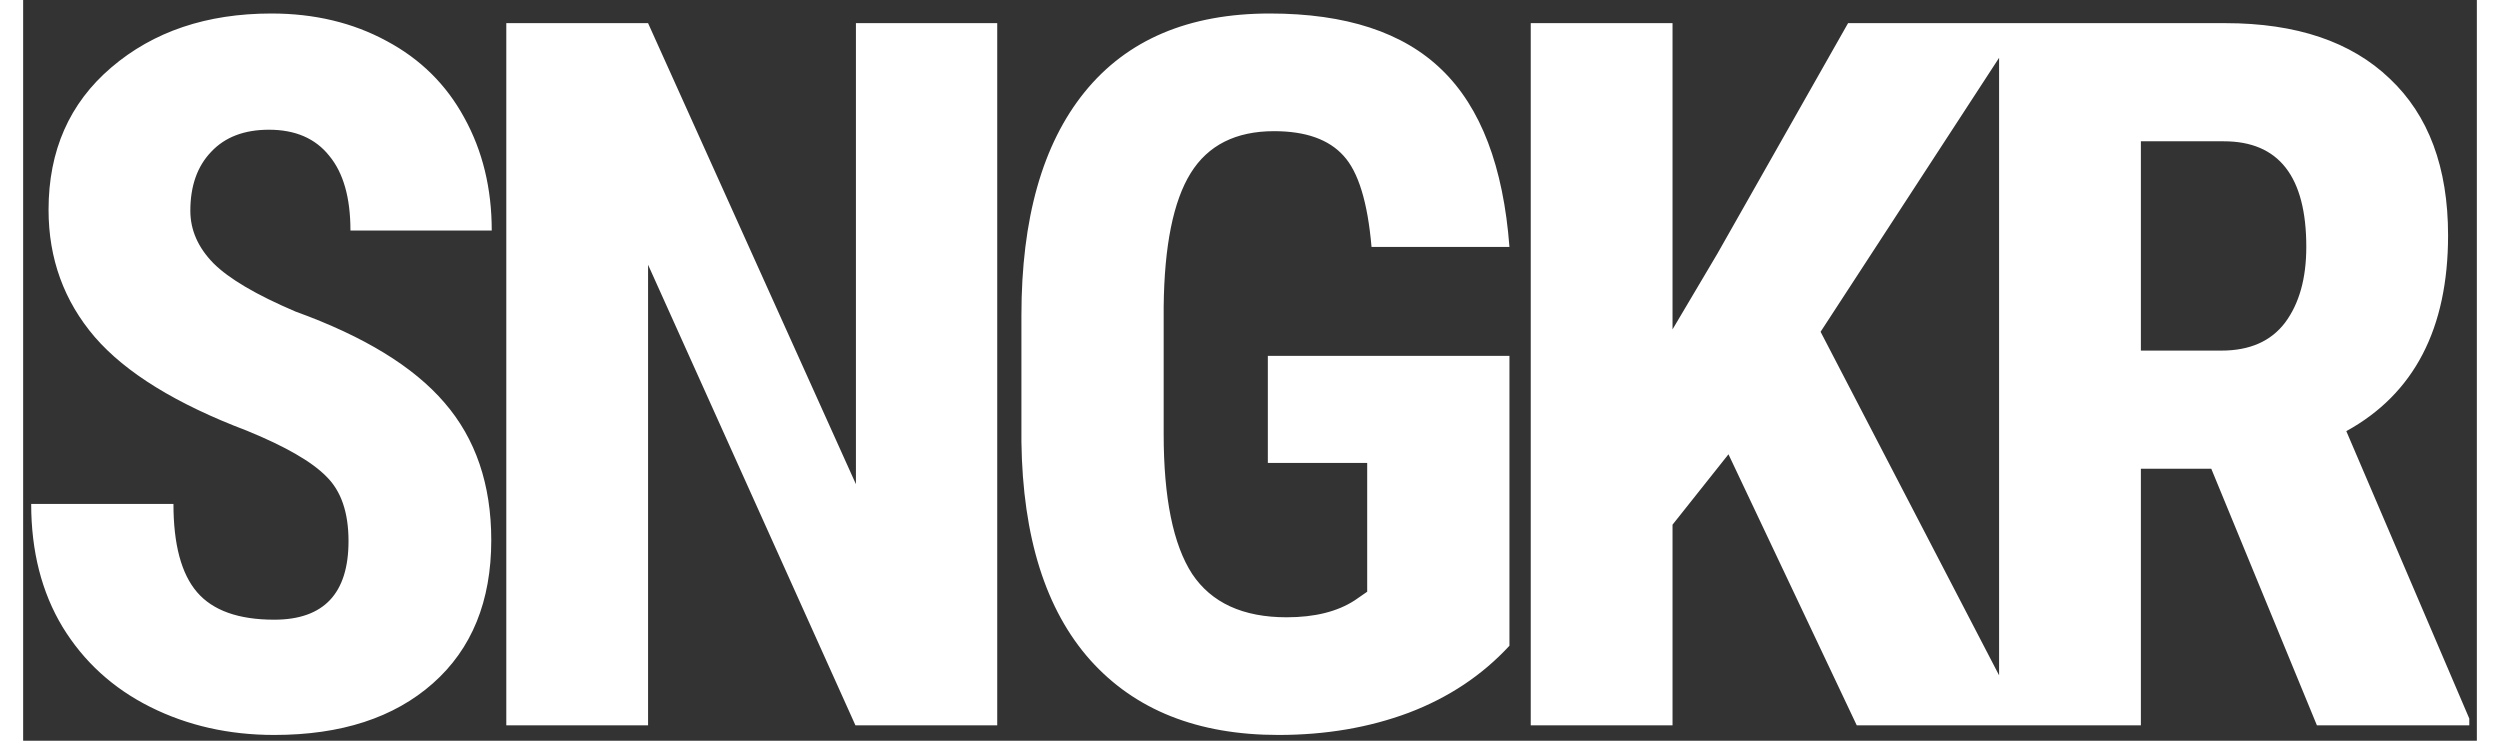 <svg width="54" height="16" viewBox="0 0 159 48" fill="none" xmlns="http://www.w3.org/2000/svg">
<rect x="0" y="0" width="159" height="48" fill="#333333" stroke="none"/>
<path d="M21.084 35.062C21.084 33.208 20.605 31.812 19.646 30.875C18.709 29.917 16.99 28.927 14.49 27.906C9.928 26.177 6.646 24.156 4.646 21.844C2.646 19.51 1.646 16.76 1.646 13.594C1.646 9.76 3 6.688 5.709 4.375C8.438 2.042 11.896 0.875 16.084 0.875C18.875 0.875 21.365 1.469 23.552 2.656C25.74 3.823 27.417 5.479 28.584 7.625C29.771 9.771 30.365 12.208 30.365 14.938H21.209C21.209 12.812 20.75 11.198 19.834 10.094C18.938 8.969 17.636 8.406 15.928 8.406C14.323 8.406 13.073 8.885 12.178 9.844C11.282 10.781 10.834 12.052 10.834 13.656C10.834 14.906 11.334 16.042 12.334 17.062C13.334 18.062 15.105 19.104 17.646 20.188C22.084 21.792 25.302 23.76 27.302 26.094C29.323 28.427 30.334 31.396 30.334 35C30.334 38.958 29.073 42.052 26.552 44.281C24.032 46.51 20.605 47.625 16.271 47.625C13.334 47.625 10.657 47.021 8.24 45.812C5.823 44.604 3.928 42.875 2.553 40.625C1.198 38.375 0.521 35.719 0.521 32.656H9.74C9.74 35.281 10.25 37.188 11.271 38.375C12.292 39.562 13.959 40.156 16.271 40.156C19.48 40.156 21.084 38.458 21.084 35.062ZM63.12 47H53.932L40.495 17.156V47H31.308V1.5H40.495L53.964 31.375V1.5H63.12V47ZM96.312 41.844C94.542 43.76 92.365 45.208 89.781 46.188C87.219 47.146 84.406 47.625 81.344 47.625C76.115 47.625 72.052 46.01 69.156 42.781C66.26 39.531 64.771 34.812 64.688 28.625V20.438C64.688 14.167 66.052 9.344 68.781 5.969C71.531 2.573 75.531 0.875 80.781 0.875C85.719 0.875 89.438 2.094 91.938 4.531C94.458 6.969 95.917 10.792 96.312 16H87.375C87.125 13.104 86.521 11.135 85.562 10.094C84.604 9.031 83.104 8.5 81.062 8.5C78.583 8.5 76.781 9.406 75.656 11.219C74.531 13.031 73.948 15.917 73.906 19.875V28.125C73.906 32.271 74.521 35.292 75.75 37.188C77 39.062 79.042 40 81.875 40C83.688 40 85.156 39.635 86.281 38.906L87.094 38.344V30H80.656V23.062H96.312V41.844ZM110.505 29.438L106.88 34V47H97.692V1.5H106.88V21.344L109.786 16.438L118.255 1.5H129.505L116.474 21.5L129.724 47H118.817L110.505 29.438ZM141.791 30.375H137.229V47H128.041V1.5H142.698C147.302 1.5 150.854 2.698 153.354 5.094C155.875 7.469 157.135 10.854 157.135 15.25C157.135 21.292 154.937 25.521 150.541 27.938L158.51 46.562V47H148.635L141.791 30.375ZM137.229 22.719H142.448C144.281 22.719 145.656 22.115 146.573 20.906C147.489 19.677 147.948 18.042 147.948 16C147.948 11.438 146.166 9.156 142.604 9.156H137.229V22.719Z" fill="white"/>
</svg>
